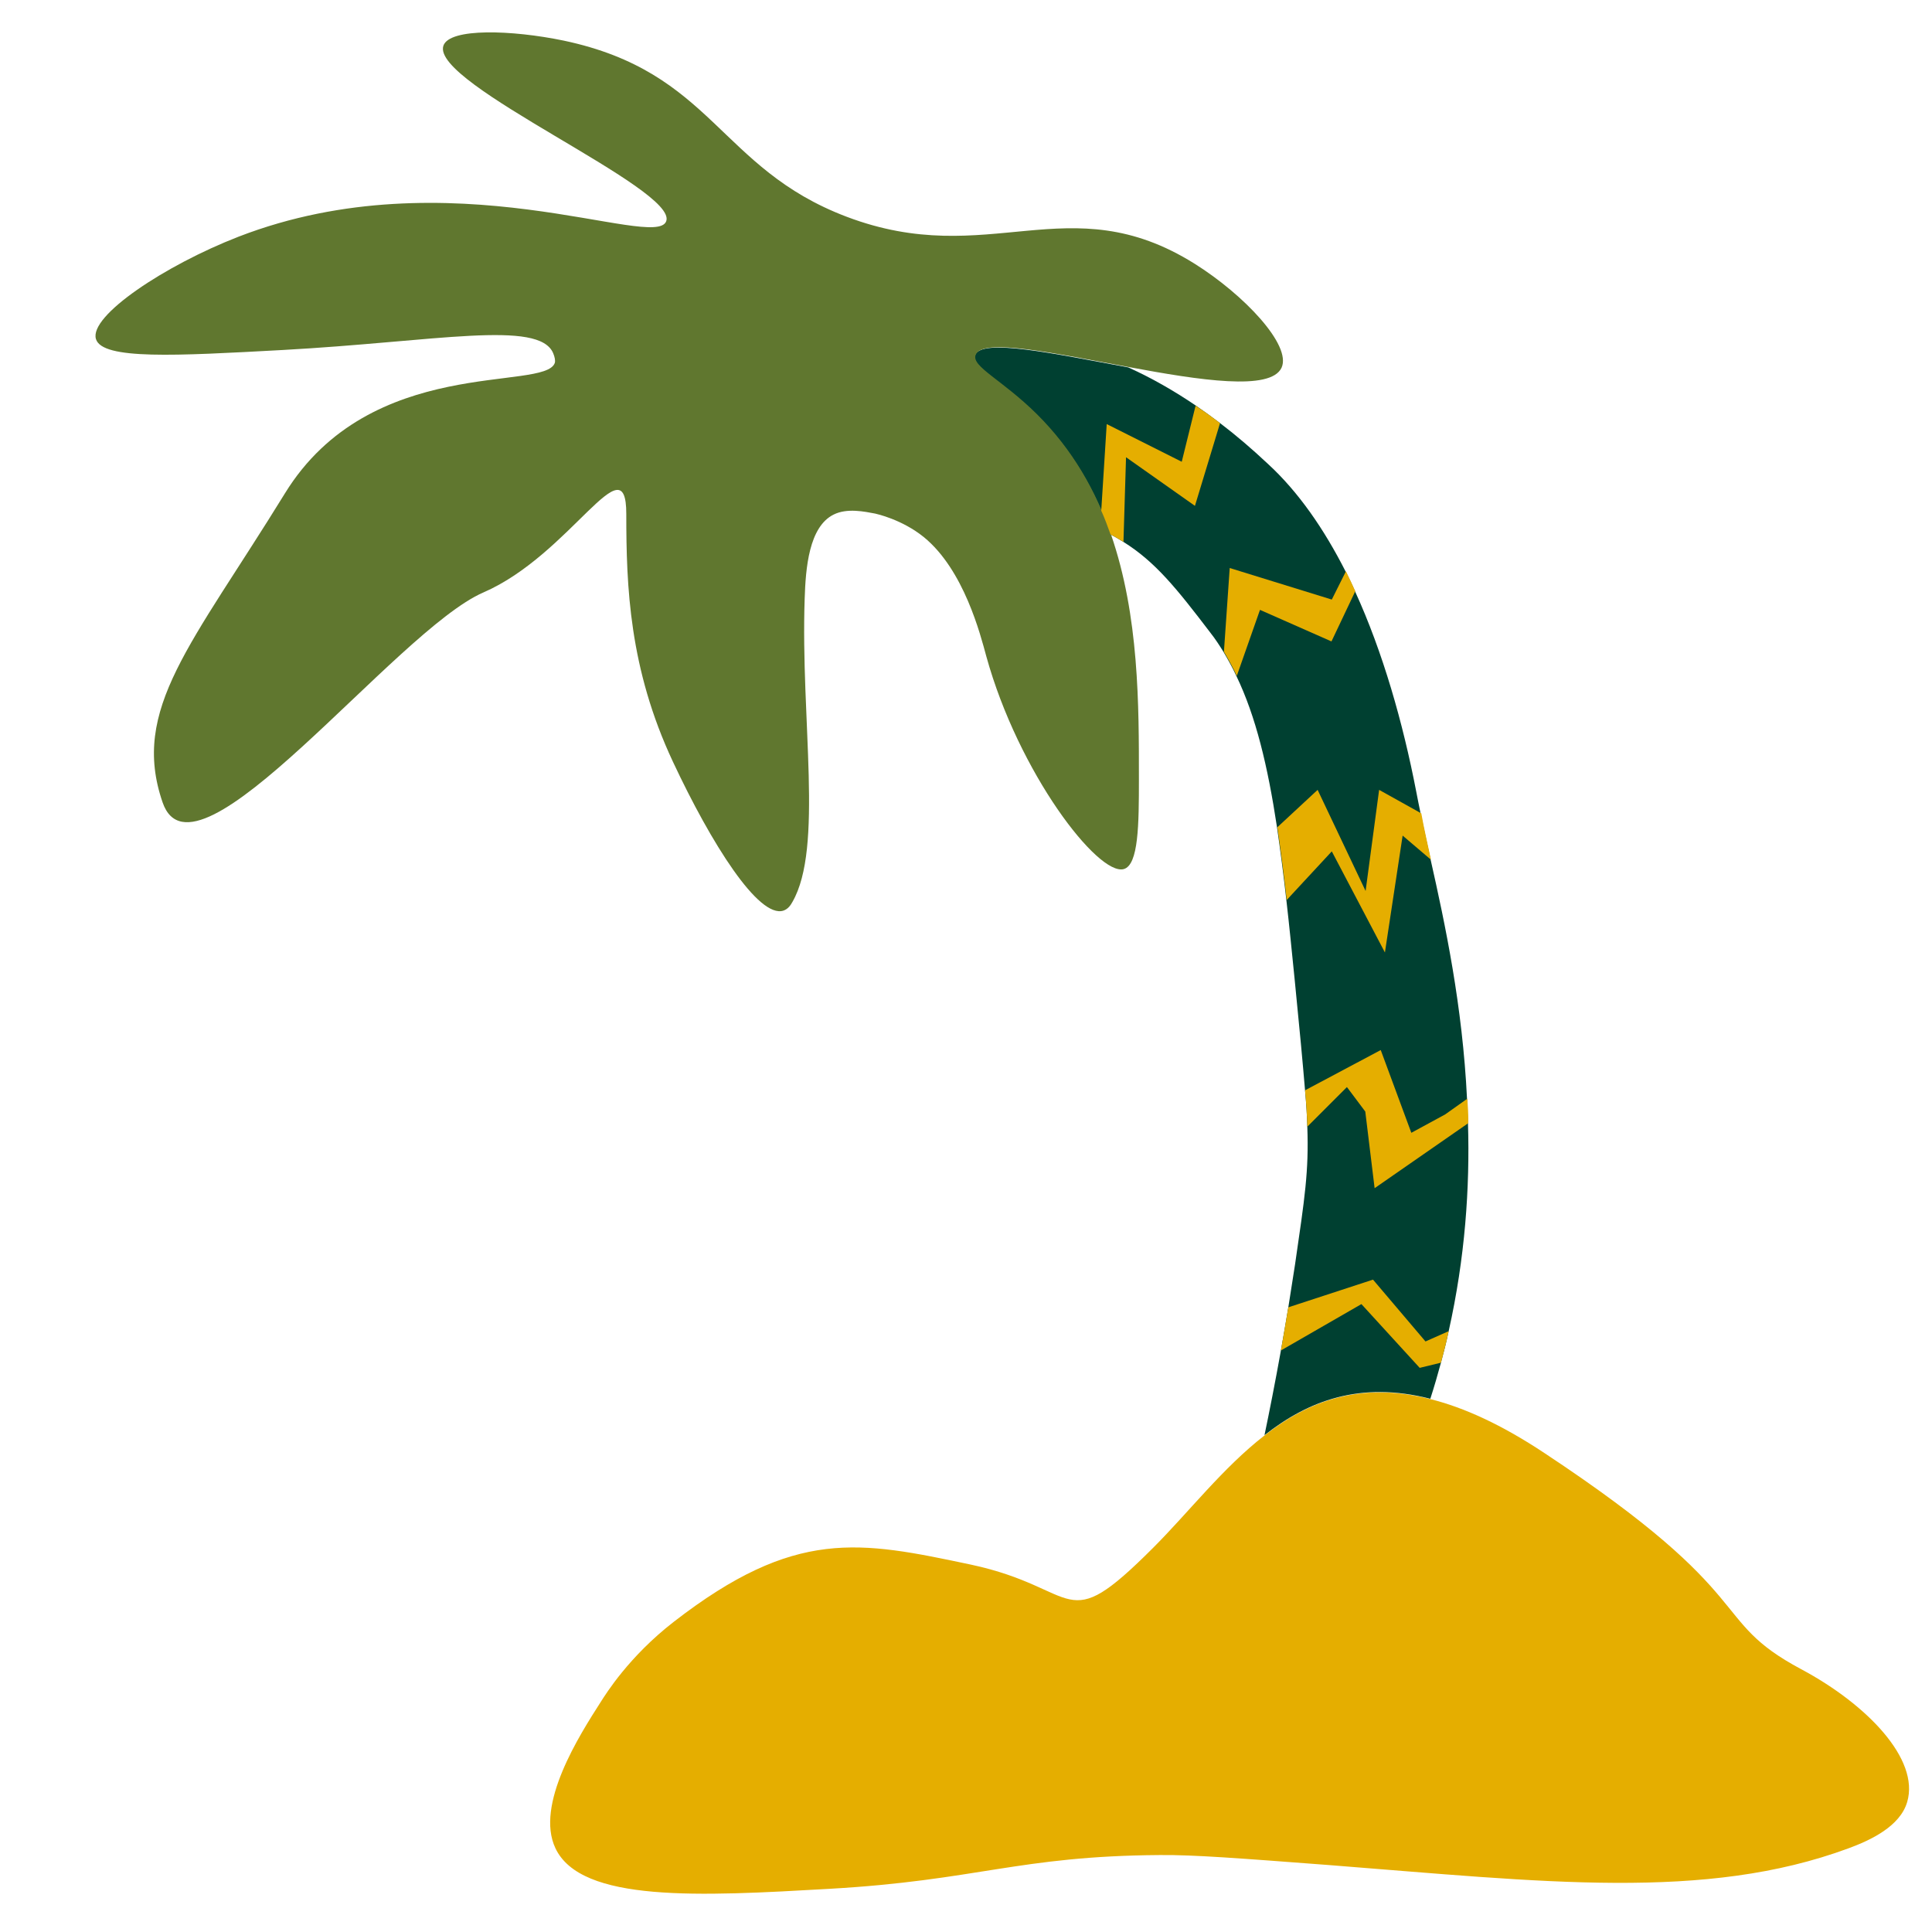 <?xml version="1.0" encoding="utf-8"?>
<!-- Generator: Adobe Illustrator 24.0.3, SVG Export Plug-In . SVG Version: 6.00 Build 0)  -->
<!DOCTYPE svg PUBLIC "-//W3C//DTD SVG 1.1//EN" "http://www.w3.org/Graphics/SVG/1.1/DTD/svg11.dtd">
<svg version="1.1" id="general_1_" xmlns:x="http://ns.adobe.com/Extensibility/1.0/" xmlns:i="http://ns.adobe.com/AdobeIllustrator/10.0/" xmlns:graph="http://ns.adobe.com/Graphs/1.0/"
	 xmlns="http://www.w3.org/2000/svg" xmlns:xlink="http://www.w3.org/1999/xlink" x="0px" y="0px" viewBox="0 0 600 600"
	 style="enable-background:new 0 0 600 600;" xml:space="preserve">
<style type="text/css">
	.st0{fill:#E5AE00;}
	.st1{fill:#004031;}
	.st2{fill:#60772F;}
</style>
<g id="general">
	<path class="st0" d="M559.4,518.4c-29.4-15.7-11.5-22-79.7-67.1c-13.4-8.9-25.1-14.2-35.5-16.8c-21.9-5.6-38,0.7-51.5,11.3
		c-12.9,10-23.5,23.8-34.6,34.9c-28.3,28.3-22,12.6-56.6,5.2c-34.6-7.3-54.5-11.5-92.3,17.8c-13.9,10.8-21,22.3-22.6,24.8
		c-6.6,10.3-20.5,32-14.1,45.5c8,16.9,44.8,14.9,84.9,12.6c46.1-2.6,58.8-10.2,102.8-10.5c10.6-0.1,24.7,1,52.4,3.1
		c66.7,5.2,116.9,11.3,161.5-5.2c6.8-2.5,16-6.8,18.2-14.4C596.2,546.3,579.8,529.3,559.4,518.4z"/>
	<path class="st1" d="M449.9,413.4c-0.7,3.3-1.5,6.5-2.4,9.8c-1,3.7-2.1,7.5-3.3,11.2c-21.9-5.6-38,0.7-51.5,11.3
		c1.5-7.2,3.3-16.3,5.1-26.3c0.8-4.3,1.5-8.8,2.3-13.4c0.7-4.4,1.4-8.9,2.1-13.4c3-20.6,4.3-28.9,3.8-42.6c-0.1-3.4-0.3-7-0.7-11.3
		c-0.7-8.4-1.7-19.2-3.2-34.2c-0.9-8.9-1.7-17.1-2.6-24.9c-0.9-8.1-1.9-15.6-2.9-22.6c-2.9-19.2-6.6-34.5-12.6-47
		c-1.2-2.6-2.6-5.1-4-7.5c-1.3-2.1-2.6-4.1-4.1-6c-10.6-13.9-17.1-22-27-28.2c-1.3-0.8-2.6-1.6-4-2.3c-0.9-2.5-1.8-5-2.9-7.4
		c-4.6-10.7-11.1-20.9-20.2-29.9c-10.8-10.7-20.4-14.8-19-18.4c2-5.4,24.8-0.4,47.6,3.8c7.5,3.4,14.4,7.4,20.9,11.8
		c2.6,1.8,5.1,3.6,7.6,5.5c5,3.8,9.9,8,14.8,12.6c9.5,8.7,17.5,20.3,24.2,33.5c1,2,2,4,2.9,6.1c8.7,19,14.9,40.9,19,62.1
		c0.4,2.2,0.9,4.5,1.4,7v0c0.9,4.4,2,9.2,3.1,14.3c4.5,20,9.9,45.3,11.3,74.3c0.1,2.5,0.2,5,0.3,7.6v0
		C456.5,368.9,455,390.6,449.9,413.4z"/>
	<path class="st2" d="M371,81.9c-39.3-24.6-63.8,2.2-108.1-14.6c-39.8-15.1-41.4-44.9-87.9-54.7c-15.9-3.3-35.4-4-37.3,1.6
		c-4,11.9,72.9,44.4,69.2,54.5c-3.4,9.3-67.1-20.6-132.8,4.8c-22.9,8.9-46.5,24.6-44.3,31.8c2,6.5,24.8,5.2,57.9,3.4
		c47.6-2.6,79.7-9.5,84.1,1c0.5,1.2,0.7,2.3,0.5,3c-3.1,9-57.2-2.7-83.8,40.5c-29,47.1-48,67-38,96c10,29,72.4-53.4,99.6-65.2
		c27.2-11.8,44.4-47.1,44.4-24.4c0,22.6,0.9,48,14.5,77c11.9,25.4,26.6,48.7,34.3,46.2c1.5-0.5,2.3-1.8,2.8-2.7
		c9.7-16.9,2.5-56.5,3.8-94.2c0.3-9.4,1.3-22.3,9-26.1c4.2-2.1,9.7-0.9,12.9-0.3c0.4,0.1,8.3,1.8,15.1,7.3
		c12.5,10.2,17.6,30.4,19.4,37c10,36.2,34.7,68.3,42.7,66.1c4.6-1.3,4.7-13.9,4.7-27.9c0-22.9,0.1-50.7-8.7-76.1
		c-4.7-13.5-11.9-26.3-23-37.3c-10.8-10.7-20.4-14.8-19-18.4c2-5.4,24.8-0.4,47.6,3.8c22,4.1,44,7.5,47.4,0.2
		C401.2,107.2,386.3,91.5,371,81.9z"/>
	<path class="st0" d="M456,348.8L456,348.8l-29.1,20.2l-2.9-23.8l-5.7-7.6L406,349.9c-0.1-3.4-0.3-7-0.7-11.3l23.5-12.5l9.5,25.7
		l10.5-5.7l6.9-4.9C455.9,343.8,456,346.3,456,348.8z"/>
	<path class="st0" d="M444.4,267l-8.8-7.5l-5.5,36.3l-16.5-31.4l-14,15.1c-0.9-8.1-1.9-15.6-2.9-22.6l12.5-11.6l14.9,31.4l4.2-31.4
		l13.1,7.3v0C442.2,257.1,443.3,261.9,444.4,267z"/>
	<path class="st0" d="M420.9,183.6l-7.4,15.6l-22.2-9.8l-7.2,20.5c-1.2-2.6-2.6-5.1-4-7.5l1.8-26l31.7,9.8l4.4-8.8
		C419,179.5,420,181.6,420.9,183.6z"/>
	<path class="st0" d="M378.9,131.4l-7.8,25.7L349.7,142l-0.8,26.3c-1.3-0.8-2.6-1.6-4-2.3c-0.9-2.5-1.8-5-2.9-7.4l1.7-26.9
		l23.3,11.7l4.3-17.4C373.9,127.7,376.4,129.5,378.9,131.4z"/>
	<path class="st0" d="M449.9,413.4c-0.7,3.3-1.5,6.5-2.4,9.8l-6.6,1.6L422.8,405l-25,14.4c0.8-4.3,1.5-8.8,2.3-13.4l26.3-8.6
		l16.3,19.2L449.9,413.4z"/>
</g>
</svg>
